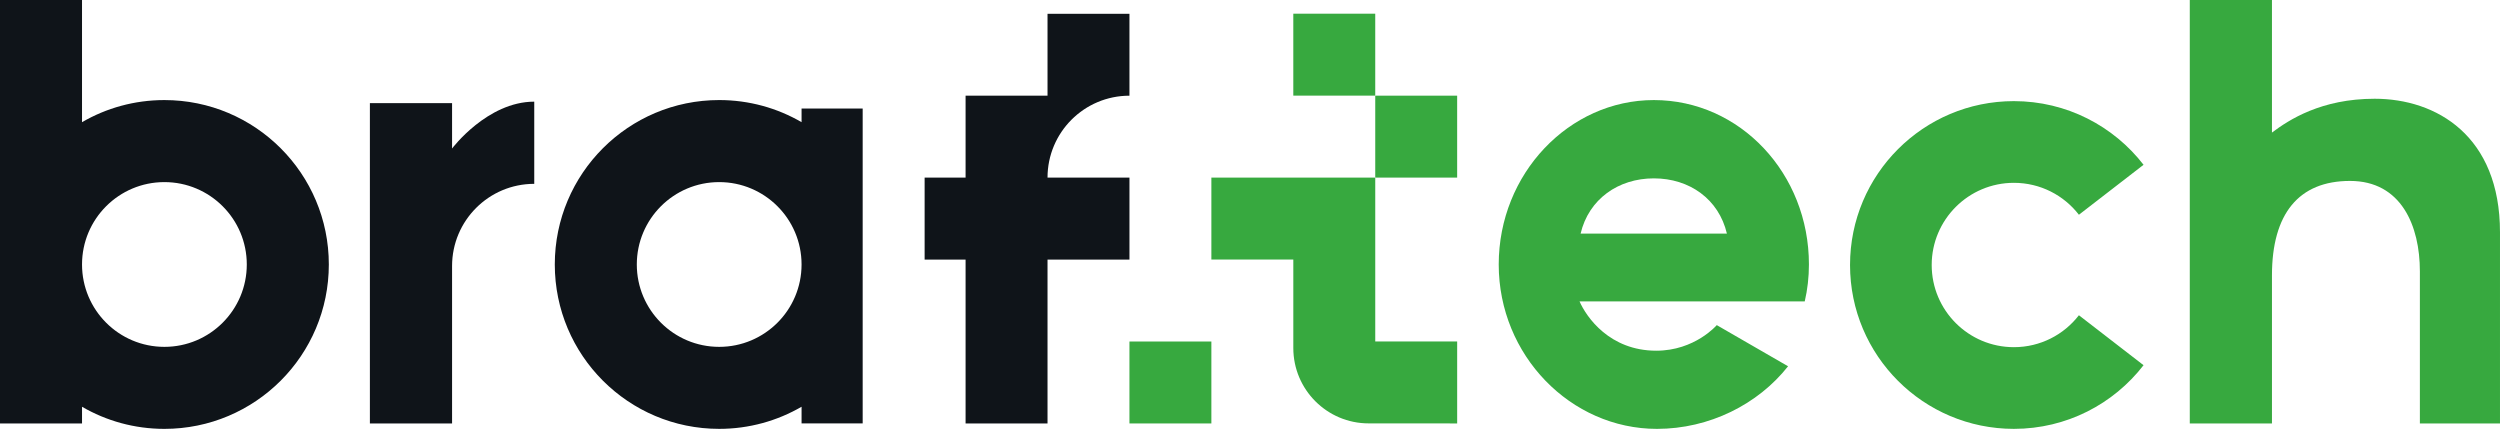 <svg xmlns="http://www.w3.org/2000/svg" xmlns:xlink="http://www.w3.org/1999/xlink" version="1.1" id="Layer_1" x="0px" y="0px" width="198.287px" height="34.016px" viewBox="0 0 198.287 34.016" enable-background="new 0 0 198.287 34.016" xml:space="preserve" class="svg img-responsive replaced-svg">
<g>
	<path fill="#37A93F" d="M188.347,7.832c-4.236,0-6.797,1.667-8.147,2.684V0h-6.518v33.585h6.518V21.846   c0-4.889,2.118-7.496,6.192-7.496c4.073,0,5.54,3.57,5.54,7.17v12.065h6.354V18.423C198.286,10.765,193.235,7.832,188.347,7.832"></path>
	<path fill="#37A93F" d="M131.174,7.937c-6.725,0-12.303,5.838-12.303,13.04   c0,7.201,5.703,13.039,12.55,13.039c4.153,0,8.01-1.94,10.399-4.965l-5.654-3.264c0,0-1.734,2.029-4.8,2.029   c-3.697,0-5.539-2.665-6.085-3.91h17.862c0.218-0.942,0.332-1.922,0.332-2.93C143.476,13.775,138.022,7.937,131.174,7.937    M125.365,18.529c0.645-2.738,2.995-4.382,5.809-4.382c2.824,0,5.152,1.644,5.795,4.382H125.365z"></path>
	<path fill="#37A93F" d="M159.732,14.501c2.1,0,3.966,0.991,5.156,2.532l5.127-3.963   c-2.377-3.071-6.1-5.049-10.284-5.049c-7.178,0-12.996,5.819-12.996,12.998c0,7.178,5.818,12.996,12.996,12.996   c4.185,0,7.907-1.977,10.284-5.049l-5.127-3.962c-1.19,1.541-3.059,2.532-5.156,2.532c-3.601,0-6.52-2.919-6.52-6.518v-0.009   C153.218,17.416,156.135,14.501,159.732,14.501"></path>
	<path fill="#0F1419" class="braftechBlack" d="M35.856,11.779V8.181h-6.518v25.404h6.518V21.099   c0-3.6,2.918-6.518,6.518-6.518V8.063C38.647,8.063,35.856,11.779,35.856,11.779"></path>
	<path fill="#0F1419" class="braftechBlack" d="M13.039,7.937c-2.38,0-4.612,0.637-6.533,1.753H6.505V0H0v33.585h6.506v-1.322   c0,0,0,0,0.001,0c1.921,1.116,4.153,1.753,6.533,1.753c7.202,0,13.041-5.837,13.041-13.039S20.241,7.937,13.039,7.937    M13.039,27.511c-3.608,0-6.533-2.927-6.533-6.534c0-3.609,2.925-6.534,6.533-6.534c3.609,0,6.535,2.925,6.535,6.534   C19.574,24.584,16.648,27.511,13.039,27.511"></path>
	<path fill="#0F1419" class="braftechBlack" d="M68.423,20.957V8.611h-4.847V9.69c-1.921-1.115-4.153-1.754-6.534-1.754   c-7.202,0-13.039,5.838-13.039,13.04s5.837,13.039,13.039,13.039c2.381,0,4.613-0.639,6.534-1.754v1.323h4.847V20.996   c0-0.007,0.001-0.013,0.001-0.02S68.423,20.964,68.423,20.957 M57.042,27.511c-3.608,0-6.534-2.927-6.534-6.534   c0-3.609,2.926-6.534,6.534-6.534c3.606,0,6.529,2.92,6.534,6.525v0.019C63.571,24.591,60.648,27.511,57.042,27.511"></path>
	<rect x="89.582" y="27.087" fill="#37A93F" width="6.498" height="6.499"></rect>
	<polygon fill="#37A93F" points="115.574,7.59 109.077,7.586 109.077,14.084 115.574,14.089  "></polygon>
	<rect x="102.578" y="1.086" fill="#37A93F" width="6.499" height="6.499"></rect>
	<path fill="#37A93F" d="M109.077,14.084H96.08v6.5h6.499v7.017c0,3.303,2.677,5.98,5.979,5.98   l7.017,0.004v-6.502h-6.497V14.084z"></path>
	<path fill="#0F1419" class="braftechBlack" d="M83.084,14.089c0-1.795,0.728-3.419,1.902-4.595   c1.177-1.176,2.802-1.904,4.595-1.904h0.001V1.092h-6.498V7.59h-6.499v6.499h-3.249v6.5h3.249v12.997h6.499V20.589h6.499v-6.5   H83.084z"></path>
</g>
</svg>